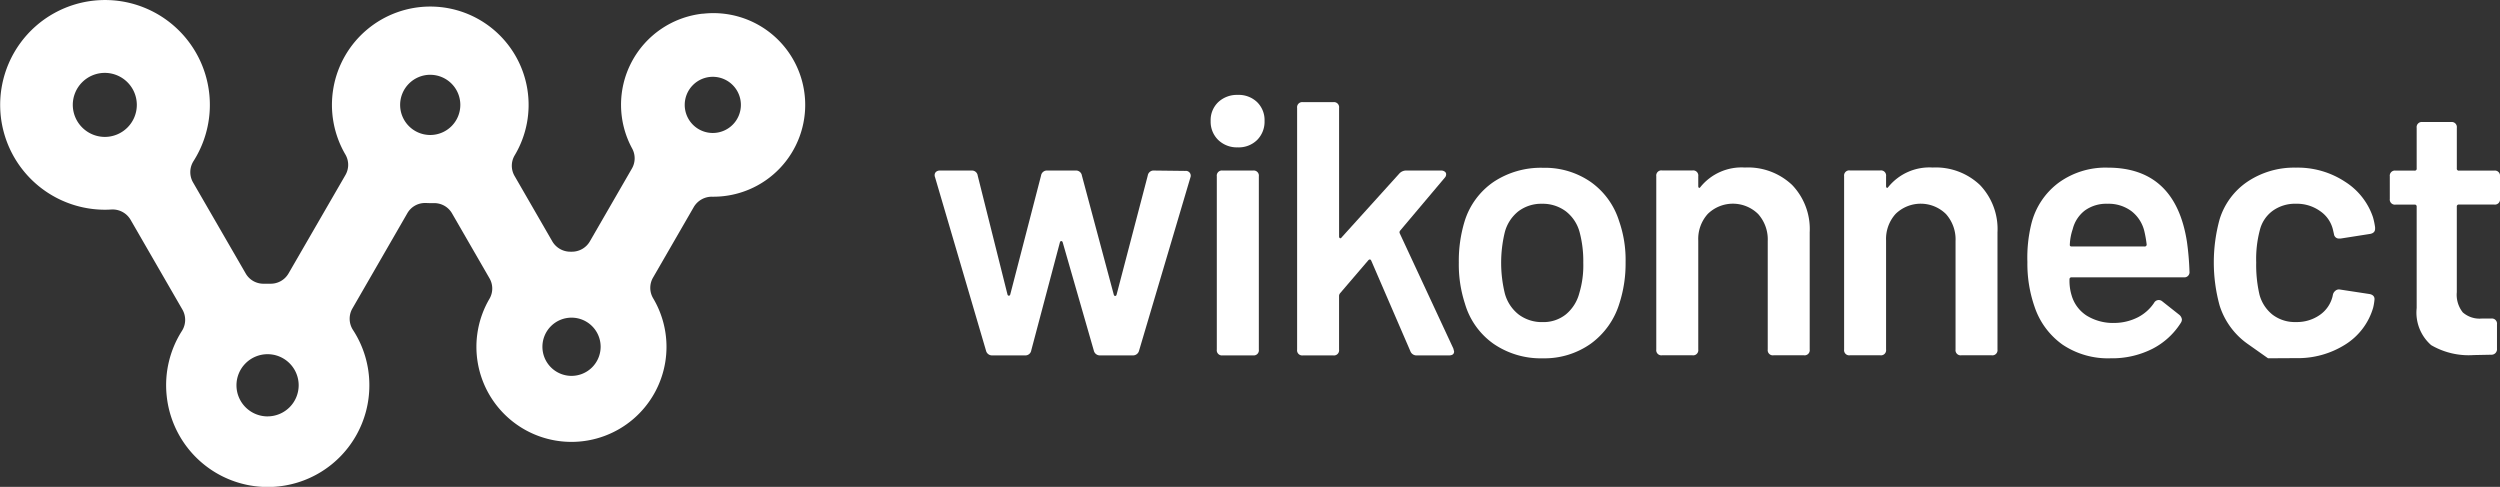<svg xmlns="http://www.w3.org/2000/svg" width="109.325" height="21.292" viewBox="0 0 109.325 21.292"><rect x="0" y="0" width="109.325" height="21.292" fill="#333333" stroke="none"/><defs><style>.a{fill:#fff;}</style></defs><g transform="translate(-208.237 -736.448)"><g transform="translate(249.109 740.599)"><path class="a" d="M251.176,751.751l-2.232-7.594a.184.184,0,0,1-.015-.079.19.19,0,0,1,.063-.15.254.254,0,0,1,.174-.055h1.376a.252.252,0,0,1,.27.221l1.3,5.189q.015.063.063.063t.063-.063l1.344-5.189a.26.26,0,0,1,.285-.221h1.217a.26.26,0,0,1,.285.221l1.392,5.2c.01.043.032.063.063.063s.053-.02.063-.063l1.361-5.2a.259.259,0,0,1,.284-.221l1.361.016a.21.21,0,0,1,.221.284l-2.246,7.577a.271.271,0,0,1-.285.206h-1.408a.269.269,0,0,1-.284-.206l-1.36-4.73c-.011-.042-.033-.062-.064-.062s-.053.02-.062.062l-1.25,4.714a.261.261,0,0,1-.286.222H251.46A.269.269,0,0,1,251.176,751.751Z" transform="translate(-248.929 -740.566)"/><path class="a" d="M261.277,742.551a1.113,1.113,0,0,1-.331-.831,1.087,1.087,0,0,1,.331-.823,1.191,1.191,0,0,1,.855-.317,1.161,1.161,0,0,1,.847.317,1.1,1.1,0,0,1,.324.823,1.131,1.131,0,0,1-.324.831,1.146,1.146,0,0,1-.847.323A1.174,1.174,0,0,1,261.277,742.551Zm-.062,9.167v-7.577a.224.224,0,0,1,.253-.253H262.8a.224.224,0,0,1,.253.253v7.577a.224.224,0,0,1-.253.253h-1.329A.224.224,0,0,1,261.215,751.718Z" transform="translate(-248.876 -740.581)"/><path class="a" d="M264.71,751.717V741.149a.224.224,0,0,1,.253-.253h1.329a.224.224,0,0,1,.253.253v5.616c0,.042.013.069.039.08s.05,0,.071-.033l2.515-2.783a.406.406,0,0,1,.317-.143h1.518a.261.261,0,0,1,.159.047.136.136,0,0,1,.063.111.216.216,0,0,1-.063.159l-1.947,2.309a.111.111,0,0,0-.016.127l2.341,5.031.033.127c0,.115-.075.174-.222.174h-1.408a.286.286,0,0,1-.285-.19l-1.709-3.955c-.031-.062-.073-.067-.127-.016l-1.233,1.44a.2.2,0,0,0-.047.111v2.357a.224.224,0,0,1-.253.253h-1.329A.224.224,0,0,1,264.71,751.717Z" transform="translate(-248.859 -740.58)"/><path class="a" d="M273.269,751.451a3.259,3.259,0,0,1-1.251-1.756,5.518,5.518,0,0,1-.268-1.8,5.922,5.922,0,0,1,.253-1.8,3.247,3.247,0,0,1,1.266-1.723,3.733,3.733,0,0,1,2.168-.618,3.515,3.515,0,0,1,2.08.618,3.29,3.29,0,0,1,1.241,1.708,5.136,5.136,0,0,1,.285,1.8,5.669,5.669,0,0,1-.269,1.8,3.4,3.4,0,0,1-1.25,1.764,3.5,3.5,0,0,1-2.1.641A3.647,3.647,0,0,1,273.269,751.451Zm3.156-1.281a1.787,1.787,0,0,0,.594-.934,4.2,4.2,0,0,0,.174-1.329,4.928,4.928,0,0,0-.158-1.329,1.707,1.707,0,0,0-.61-.925,1.688,1.688,0,0,0-1.036-.326,1.658,1.658,0,0,0-1.03.326,1.723,1.723,0,0,0-.6.925,5.677,5.677,0,0,0,0,2.658,1.743,1.743,0,0,0,.609.934,1.689,1.689,0,0,0,1.053.331A1.569,1.569,0,0,0,276.425,750.17Z" transform="translate(-248.828 -740.567)"/><path class="a" d="M286.289,744.506a2.785,2.785,0,0,1,.767,2.072V751.7a.224.224,0,0,1-.253.253h-1.329a.224.224,0,0,1-.253-.253v-4.745a1.662,1.662,0,0,0-.419-1.179,1.573,1.573,0,0,0-2.2-.008,1.629,1.629,0,0,0-.419,1.17V751.7a.224.224,0,0,1-.253.253H280.6a.224.224,0,0,1-.253-.253v-7.578a.224.224,0,0,1,.253-.253h1.33a.224.224,0,0,1,.253.253v.427c0,.042.009.068.031.079s.042,0,.063-.032a2.314,2.314,0,0,1,1.946-.854A2.805,2.805,0,0,1,286.289,744.506Z" transform="translate(-248.79 -740.567)"/><path class="a" d="M294.464,744.506a2.785,2.785,0,0,1,.767,2.072V751.7a.224.224,0,0,1-.253.253H293.65a.224.224,0,0,1-.253-.253v-4.745a1.662,1.662,0,0,0-.419-1.179,1.574,1.574,0,0,0-2.2-.008,1.633,1.633,0,0,0-.419,1.17V751.7a.224.224,0,0,1-.253.253h-1.329a.224.224,0,0,1-.253-.253v-7.578a.224.224,0,0,1,.253-.253h1.329a.224.224,0,0,1,.253.253v.427c0,.042.01.068.032.079s.042,0,.063-.032a2.314,2.314,0,0,1,1.946-.854A2.805,2.805,0,0,1,294.464,744.506Z" transform="translate(-248.753 -740.567)"/><path class="a" d="M301.342,750.288a1.9,1.9,0,0,0,.7-.625.232.232,0,0,1,.349-.078l.759.6a.312.312,0,0,1,.111.206.277.277,0,0,1-.047.142,3.18,3.18,0,0,1-1.249,1.14,3.9,3.9,0,0,1-1.819.411,3.558,3.558,0,0,1-2.1-.594,3.32,3.32,0,0,1-1.226-1.652,5.712,5.712,0,0,1-.316-1.962,6.184,6.184,0,0,1,.174-1.677,3.2,3.2,0,0,1,1.186-1.788,3.486,3.486,0,0,1,2.153-.664q2.958,0,3.464,3.243a12.078,12.078,0,0,1,.111,1.3.224.224,0,0,1-.253.253h-4.9a.084.084,0,0,0-.094.094,2.167,2.167,0,0,0,.094.7,1.565,1.565,0,0,0,.665.886,2.2,2.2,0,0,0,1.218.315A2.294,2.294,0,0,0,301.342,750.288Zm-2.325-4.667a1.47,1.47,0,0,0-.531.815,2.363,2.363,0,0,0-.126.665c-.009.063.017.094.079.094h3.18a.084.084,0,0,0,.1-.094,4.954,4.954,0,0,0-.1-.57,1.565,1.565,0,0,0-.561-.878,1.668,1.668,0,0,0-1.052-.326A1.6,1.6,0,0,0,299.017,745.621Z" transform="translate(-248.718 -740.567)"/><path class="a" d="M306.992,752.084l-.886-.625a3.247,3.247,0,0,1-1.233-1.685,7.125,7.125,0,0,1,0-3.765,3.075,3.075,0,0,1,1.226-1.653,3.657,3.657,0,0,1,2.111-.609,3.758,3.758,0,0,1,2.152.618,2.947,2.947,0,0,1,1.218,1.549,3.108,3.108,0,0,1,.093.444v.062c0,.118-.068.191-.2.222l-1.313.206h-.064a.216.216,0,0,1-.221-.19l-.047-.206a1.361,1.361,0,0,0-.553-.8,1.748,1.748,0,0,0-1.061-.326,1.67,1.67,0,0,0-1.02.309,1.482,1.482,0,0,0-.562.847,4.925,4.925,0,0,0-.158,1.407,5.747,5.747,0,0,0,.142,1.408,1.67,1.67,0,0,0,.571.879,1.613,1.613,0,0,0,1.028.323,1.749,1.749,0,0,0,1.037-.308,1.386,1.386,0,0,0,.561-.815l.016-.079a.3.3,0,0,1,.1-.159.235.235,0,0,1,.2-.062l1.313.2c.138.032.206.106.206.222a2.287,2.287,0,0,1-.062.38,2.83,2.83,0,0,1-1.218,1.605,3.878,3.878,0,0,1-2.152.594Z" transform="translate(-248.682 -740.567)"/><path class="a" d="M316.847,745.37h-1.535a.084.084,0,0,0-.1.093V749.2a1.242,1.242,0,0,0,.262.886,1.111,1.111,0,0,0,.83.269h.412a.224.224,0,0,1,.253.253v1.06a.241.241,0,0,1-.253.269l-.76.015a3.251,3.251,0,0,1-1.866-.435,1.892,1.892,0,0,1-.633-1.621v-4.43a.083.083,0,0,0-.1-.093h-.822a.224.224,0,0,1-.253-.253v-.981a.224.224,0,0,1,.253-.253h.822a.084.084,0,0,0,.1-.1v-1.772a.224.224,0,0,1,.253-.253h1.25a.224.224,0,0,1,.253.253v1.772a.085.085,0,0,0,.1.1h1.535a.224.224,0,0,1,.253.253v.981A.224.224,0,0,1,316.847,745.37Z" transform="translate(-248.648 -740.576)"/></g><path class="a" d="M238.961,737.046a4.008,4.008,0,0,0-3.078,5.9.893.893,0,0,1-.014.875l-1.84,3.187a.907.907,0,0,1-.795.447h-.044a.913.913,0,0,1-.8-.451l-1.649-2.858a.889.889,0,0,1,0-.9,4.3,4.3,0,1,0-7.4-.041.893.893,0,0,1,0,.9l-2.486,4.3a.9.9,0,0,1-.8.45h-.11c-.055,0-.11,0-.165,0a.894.894,0,0,1-.8-.45l-2.3-3.978a.9.9,0,0,1,.02-.935,4.585,4.585,0,1,0-3.869,2.127q.137,0,.271-.009a.909.909,0,0,1,.845.449l2.266,3.925a.9.9,0,0,1-.021.936,4.415,4.415,0,0,0-.67,2.792,4.443,4.443,0,0,0,8.867-.419,4.415,4.415,0,0,0-.715-2.414.9.9,0,0,1-.026-.942l2.4-4.161a.889.889,0,0,1,.808-.45c.066,0,.134.005.2.005l.149,0a.893.893,0,0,1,.8.449l1.636,2.835a.89.89,0,0,1,0,.9,4.156,4.156,0,1,0,7.156-.027.893.893,0,0,1,0-.905l1.78-3.083a.917.917,0,0,1,.809-.45h.023a4.014,4.014,0,1,0-.447-8Zm-11.909,2.673a1.316,1.316,0,1,1-1.317,1.316A1.318,1.318,0,0,1,227.052,739.718Zm-15.632,1.316a1.4,1.4,0,1,1,1.4,1.4A1.405,1.405,0,0,1,211.42,741.034Zm8.518,13.622a1.36,1.36,0,1,1,1.36-1.36A1.361,1.361,0,0,1,219.938,754.656Zm13.292-1.772a1.273,1.273,0,1,1,1.273-1.273A1.275,1.275,0,0,1,233.229,752.885Zm6.178-10.622a1.228,1.228,0,1,1,1.228-1.228A1.229,1.229,0,0,1,239.408,742.263Z"/></g></svg>